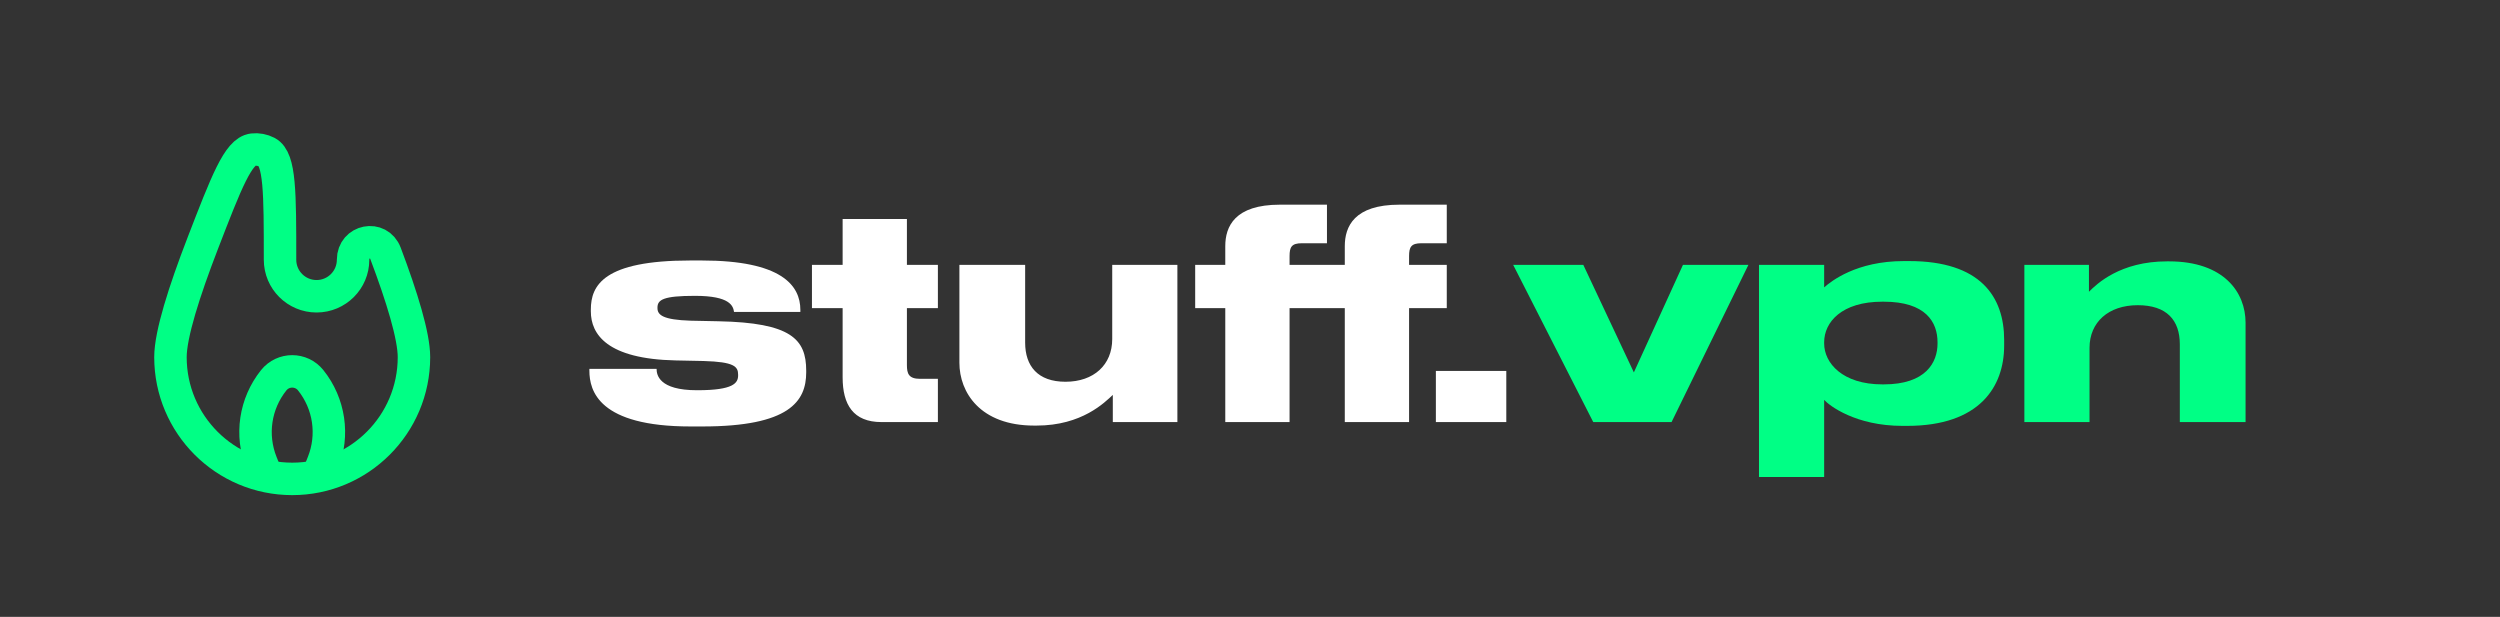 <svg width="154" height="38" viewBox="0 0 154 38" fill="none" xmlns="http://www.w3.org/2000/svg">
<rect x="0" y="0" width="154" height="38" fill="#333333" stroke="none"/>
<path d="M21.75 16C21.75 14.813 23.329 14.498 23.748 15.609C24.762 18.297 25.5 20.701 25.5 22C25.5 26.142 22.142 29.5 18 29.5C13.858 29.5 10.5 26.142 10.5 22C10.5 20.604 11.352 17.933 12.482 15.005C13.946 11.213 14.678 9.317 15.582 9.215C15.871 9.182 16.186 9.241 16.444 9.376C17.25 9.796 17.25 11.864 17.25 16C17.25 17.243 18.257 18.25 19.5 18.25C20.743 18.25 21.75 17.243 21.75 16Z" stroke="#00FF85" stroke-width="2"/>
<path d="M16.5 29.5L16.106 28.515C15.422 26.806 15.71 24.862 16.86 23.425V23.425C17.445 22.694 18.555 22.694 19.14 23.425V23.425C20.29 24.862 20.578 26.806 19.894 28.515L19.5 29.5" stroke="#00FF85" stroke-width="2"/>
<path d="M43.272 26.27C48.618 26.27 49.662 24.722 49.662 22.94V22.832C49.662 20.888 48.726 19.88 44.262 19.79L42.534 19.754C40.86 19.7 40.5 19.412 40.5 18.98V18.944C40.5 18.458 40.878 18.224 42.804 18.224H42.822C44.982 18.224 45.162 18.854 45.216 19.214H49.302V19.088C49.302 17.576 48.132 16.046 43.236 16.046H42.516C37.188 16.046 36.396 17.576 36.396 19.07V19.178C36.396 20.6 37.404 22.112 41.616 22.202L43.344 22.238C45.234 22.292 45.468 22.58 45.468 23.084V23.12C45.468 23.588 45.198 24.038 42.966 24.038H42.93C40.59 24.038 40.446 23.084 40.446 22.724H36.306V22.832C36.306 24.074 36.882 26.27 42.534 26.27H43.272ZM57.774 26V23.336H56.676C55.974 23.336 55.866 23.012 55.866 22.49V18.98H57.774V16.316H55.866V13.49H51.906V16.316H50.016V18.98H51.906V23.246C51.906 24.92 52.554 26 54.3 26H57.774ZM72.527 16.316H68.513V20.888C68.513 22.472 67.379 23.516 65.633 23.516C63.923 23.516 63.149 22.544 63.149 21.104V16.316H59.099V22.346C59.099 24.164 60.377 26.216 63.707 26.216H63.851C66.659 26.216 68.063 24.776 68.549 24.326V26H72.527V16.316ZM79.437 26V18.98H82.839V26H86.799V18.98H89.121V16.316H86.799V15.776C86.799 15.218 86.925 14.984 87.555 14.984H89.121V12.608H86.205C83.415 12.608 82.839 13.958 82.839 15.164V16.316H79.437V15.776C79.437 15.218 79.563 14.984 80.193 14.984H81.741V12.608H78.843C76.053 12.608 75.477 13.958 75.477 15.164V16.316H73.623V18.98H75.477V26H79.437ZM92.788 22.85H88.45V26H92.788V22.85Z" fill="white"/>
<path d="M98.144 26H102.968L107.702 16.316H103.67L100.646 22.94L97.532 16.316H93.212L98.144 26ZM112.368 21.086C112.368 19.844 113.448 18.584 115.95 18.584H116.04C118.632 18.584 119.352 19.844 119.352 21.086V21.158C119.352 22.328 118.632 23.678 116.04 23.678H115.95C113.502 23.678 112.368 22.364 112.368 21.158V21.086ZM108.354 16.316V29.384H112.368V24.632C112.692 24.992 114.312 26.234 117.192 26.234H117.48C121.944 26.234 123.456 23.822 123.456 21.284V20.942C123.456 18.278 121.998 16.082 117.606 16.082H117.282C114.348 16.082 112.8 17.324 112.368 17.702V16.316H108.354ZM124.701 26H128.715V21.428C128.715 19.844 129.885 18.8 131.685 18.8C133.467 18.8 134.277 19.718 134.277 21.212V26H138.327V19.88C138.327 18.008 136.995 16.1 133.611 16.1H133.485C130.605 16.1 129.165 17.486 128.679 17.972V16.316H124.701V26Z" fill="#00FF85"/>
</svg>

